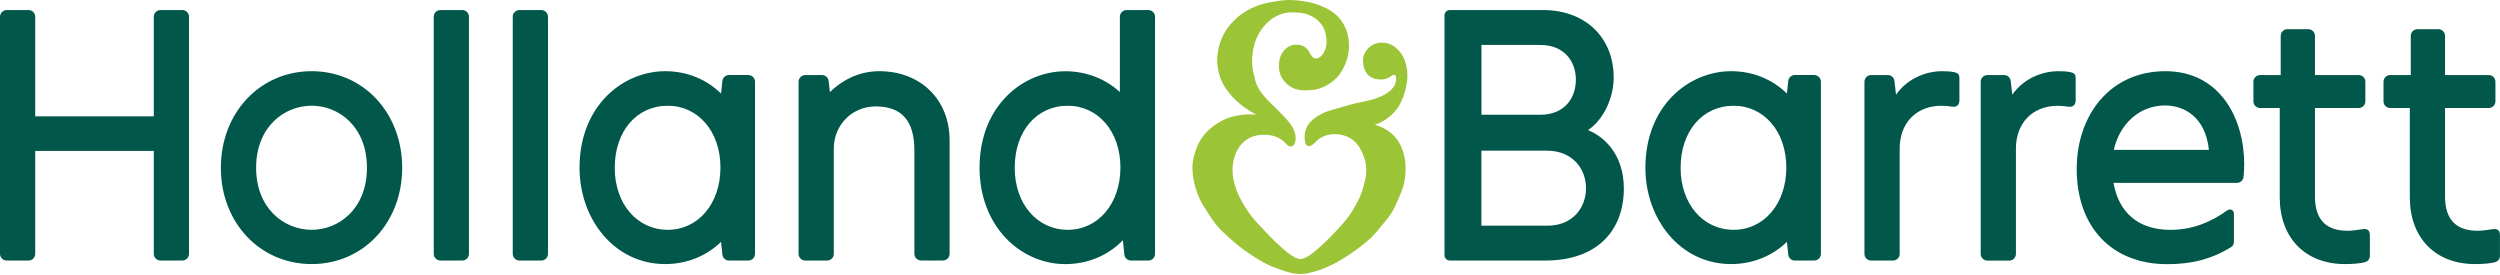 <?xml version="1.0" ?>
<svg xmlns="http://www.w3.org/2000/svg" viewBox="0 0 300 33" fill="none">
	<path d="M166.839 15.898C166.284 15.458 165.645 15.145 164.964 14.976C165.531 14.795 166.049 14.53 166.483 14.204C167.038 13.788 167.49 13.312 167.828 12.781C168.135 12.299 168.382 11.726 168.593 10.985C168.786 10.303 168.889 9.652 168.889 9.055C168.889 8.434 168.78 7.826 168.569 7.235C168.358 6.65 168.002 6.15 167.508 5.734C167.008 5.318 166.453 5.113 165.808 5.113C165.247 5.113 164.686 5.33 164.27 5.715C163.812 6.143 163.559 6.68 163.559 7.223C163.559 7.898 163.746 8.495 164.084 8.899C164.445 9.321 165 9.538 165.699 9.538C166.363 9.538 166.694 9.309 166.935 9.134C167.068 9.043 167.158 8.977 167.255 8.977C167.502 8.977 167.538 9.248 167.538 9.411C167.538 10.086 167.225 10.617 166.549 11.093C166.037 11.455 165.386 11.75 164.662 11.949C164.228 12.07 163.77 12.166 163.33 12.257C163.077 12.305 162.842 12.353 162.613 12.408C162.178 12.51 161.738 12.637 161.31 12.769C160.967 12.872 160.623 12.968 160.279 13.065C159.779 13.197 159.309 13.33 158.881 13.523C158.187 13.842 157.639 14.216 157.253 14.626C156.801 15.108 156.559 15.711 156.559 16.447C156.559 17.17 156.746 17.538 157.066 17.538C157.379 17.538 157.633 17.273 157.892 17.008C158.471 16.411 159.254 16.097 160.165 16.097C160.93 16.097 161.576 16.29 162.16 16.67C162.709 17.02 163.137 17.562 163.469 18.316C163.8 19.058 163.957 19.697 163.957 20.354C163.957 20.933 163.854 21.578 163.625 22.367C163.432 23.061 163.185 23.682 162.872 24.267C162.643 24.707 162.281 25.358 161.805 26.021C161.425 26.539 160.93 27.064 160.466 27.582C160.02 28.077 159.508 28.577 159.025 29.047C158.543 29.512 158.079 29.916 157.518 30.368C157.018 30.772 156.379 31.091 156.065 31.091C155.727 31.091 155.149 30.826 154.57 30.368C154.015 29.928 153.599 29.536 153.069 29.041C152.58 28.577 152.146 28.113 151.724 27.661C151.574 27.498 151.399 27.311 151.248 27.154C150.874 26.762 150.524 26.395 150.229 26.009C149.819 25.478 149.439 24.912 149.078 24.279C148.728 23.67 148.451 23.055 148.24 22.392C148.01 21.686 147.902 21.023 147.902 20.366C147.902 19.63 148.047 18.973 148.33 18.328C148.637 17.635 149.084 17.092 149.662 16.718C150.223 16.357 150.844 16.176 151.64 16.176C152.249 16.176 152.677 16.242 153.075 16.399C153.455 16.549 153.895 16.761 154.287 17.207C154.492 17.442 154.66 17.574 154.895 17.574C155.227 17.574 155.48 17.17 155.48 16.592C155.48 15.591 154.805 14.753 154.166 14.059C153.798 13.668 153.4 13.276 152.978 12.86C152.761 12.649 152.538 12.432 152.321 12.221C151.628 11.527 151.182 10.943 150.892 10.346C150.669 9.875 150.549 9.357 150.434 8.857C150.313 8.332 150.253 7.814 150.253 7.319C150.253 6.608 150.356 5.866 150.561 5.215C150.772 4.528 151.085 3.907 151.495 3.376C151.941 2.791 152.454 2.333 153.027 2.008C153.635 1.658 154.317 1.483 154.998 1.483C155.607 1.483 156.373 1.513 157.036 1.779C157.717 2.044 158.278 2.484 158.658 3.045C159.001 3.545 159.188 4.256 159.188 5.082C159.188 5.981 158.627 7.018 157.91 7.018C157.404 7.018 157.174 6.252 156.909 5.945C156.602 5.583 156.228 5.366 155.547 5.366C154.902 5.366 154.431 5.625 153.997 6.174C153.647 6.614 153.467 7.199 153.467 7.904C153.467 8.814 153.798 9.465 154.377 10.02C154.95 10.569 155.637 10.846 156.572 10.846C157.464 10.846 158.085 10.744 158.639 10.514C159.303 10.243 159.912 9.833 160.406 9.327C160.834 8.881 161.184 8.326 161.485 7.548C161.744 6.861 161.877 6.246 161.877 5.559C161.877 4.739 161.762 4.118 161.545 3.563C161.292 2.906 160.93 2.351 160.436 1.875C160.032 1.489 159.477 1.097 158.688 0.772C158.157 0.555 157.542 0.326 156.752 0.205C156.143 0.096 155.456 0 154.721 0C153.985 0 153.31 0.121 152.665 0.235C151.821 0.386 151.206 0.549 150.669 0.772C149.988 1.055 149.379 1.393 148.861 1.785C148.288 2.219 147.793 2.713 147.389 3.25C146.979 3.804 146.654 4.419 146.425 5.088C146.184 5.8 146.057 6.541 146.057 7.193C146.057 7.916 146.184 8.621 146.443 9.351C146.666 9.984 147.022 10.581 147.558 11.226C148.059 11.823 148.571 12.317 149.132 12.739C149.614 13.095 150.175 13.432 150.729 13.758C150.163 13.71 149.608 13.716 149.108 13.776C148.39 13.861 147.787 13.999 147.251 14.204C146.702 14.415 146.16 14.729 145.593 15.145C145.08 15.53 144.628 15.983 144.26 16.495C143.929 16.941 143.67 17.484 143.434 18.201C143.278 18.69 143.091 19.347 143.091 20.064C143.091 20.685 143.169 21.342 143.326 22.012C143.471 22.627 143.688 23.248 143.965 23.863C144.224 24.429 144.562 24.96 144.954 25.545C145.309 26.087 145.647 26.636 146.081 27.136C146.449 27.564 146.877 27.956 147.287 28.336C147.799 28.806 148.408 29.337 148.963 29.753C149.506 30.163 150.084 30.573 150.681 30.934C151.224 31.266 151.742 31.574 152.267 31.821C152.906 32.11 153.569 32.321 154.112 32.508C154.775 32.737 155.432 32.882 156.047 32.882C156.692 32.882 157.337 32.701 157.964 32.526C158.573 32.351 159.182 32.08 159.773 31.803C160.334 31.543 160.888 31.206 161.455 30.85C162.028 30.494 162.558 30.127 163.041 29.753C163.541 29.367 164.059 28.975 164.53 28.523C165.036 28.041 165.464 27.48 165.91 26.949C166.278 26.503 166.67 26.039 166.984 25.539C167.333 24.984 167.58 24.387 167.84 23.802C168.075 23.254 168.346 22.627 168.491 21.988C168.641 21.312 168.666 20.631 168.666 20.058C168.666 19.262 168.509 18.491 168.213 17.767C167.912 17.014 167.442 16.381 166.839 15.898Z" fill="#9BC437"/>
	<path d="M248.417 8.652C249.007 8.766 249.08 9.019 249.08 9.435V12.004C249.08 12.631 248.742 12.896 248.145 12.8C247.711 12.727 247.337 12.697 246.927 12.697C243.853 12.697 241.869 14.825 241.911 17.936V30.47C241.911 30.916 241.55 31.272 241.109 31.272H238.487C238.041 31.272 237.685 30.91 237.685 30.47V9.809C237.685 9.363 238.047 9.007 238.487 9.007H240.488C240.904 9.007 241.242 9.303 241.29 9.743L241.471 11.365C242.984 9.2 245.42 8.543 246.927 8.543C247.512 8.543 247.982 8.561 248.417 8.652ZM234.466 8.652C234.031 8.567 233.567 8.543 232.976 8.543C231.469 8.543 229.033 9.2 227.52 11.365L227.339 9.743C227.291 9.303 226.953 9.007 226.537 9.007H224.536C224.09 9.007 223.734 9.369 223.734 9.809V30.464C223.734 30.91 224.096 31.266 224.536 31.266H227.158C227.605 31.266 227.96 30.904 227.96 30.464V17.93C227.918 14.825 229.902 12.691 232.976 12.691C233.38 12.691 233.76 12.721 234.194 12.793C234.791 12.89 235.135 12.631 235.129 11.998V9.429C235.129 9.019 235.056 8.766 234.466 8.652ZM265.068 17.984C264.671 14.078 262.138 12.655 259.793 12.655C256.797 12.655 254.373 14.801 253.656 17.984H265.068ZM259.835 8.543C266.377 8.543 269.307 14.168 269.307 19.751C269.307 20.281 269.265 20.764 269.228 21.21C269.192 21.626 268.843 21.945 268.427 21.945H253.619C254.24 25.442 256.513 27.582 260.462 27.582C263.145 27.582 265.394 26.606 267.227 25.267C267.607 24.99 268.071 25.159 268.071 25.683V28.999C268.071 29.246 267.974 29.5 267.763 29.632C265.388 31.109 262.97 31.7 260.095 31.7C253.427 31.7 249.206 27.275 249.206 20.263C249.212 13.758 253.258 8.543 259.835 8.543ZM283.451 27.51C282.685 27.637 282.16 27.691 281.696 27.691C279.11 27.691 277.796 26.316 277.796 23.597V12.962H283.041C283.487 12.962 283.843 12.601 283.843 12.16V9.809C283.843 9.363 283.487 9.007 283.041 9.007H277.796V4.305C277.796 3.859 277.434 3.503 276.994 3.503H274.486C274.046 3.503 273.684 3.859 273.684 4.305V9.007H271.212C270.766 9.007 270.41 9.369 270.41 9.809V12.16C270.41 12.607 270.772 12.962 271.212 12.962H273.569V23.682C273.569 28.547 276.638 31.688 281.383 31.688C282.365 31.688 283.125 31.622 283.74 31.477C284.162 31.381 284.385 31.073 284.385 30.687V28.3C284.391 27.643 284.138 27.395 283.451 27.51ZM299.06 27.51C298.294 27.637 297.769 27.691 297.305 27.691C294.719 27.691 293.404 26.316 293.404 23.597V12.962H298.65C299.096 12.962 299.451 12.601 299.451 12.16V9.809C299.451 9.363 299.09 9.007 298.65 9.007H293.404V4.305C293.404 3.859 293.043 3.503 292.603 3.503H290.095C289.654 3.503 289.293 3.859 289.293 4.305V9.007H286.821C286.375 9.007 286.019 9.369 286.019 9.809V12.16C286.019 12.607 286.381 12.962 286.821 12.962H289.178V23.682C289.178 28.547 292.247 31.688 296.998 31.688C297.98 31.688 298.74 31.622 299.349 31.477C299.771 31.381 299.994 31.073 299.994 30.687V28.3C300 27.643 299.747 27.395 299.06 27.51ZM185.577 27.082C188.736 27.136 190.322 24.899 190.322 22.584C190.322 20.269 188.718 18.069 185.589 18.081H177.769V27.082H185.577ZM177.769 13.77H184.805C187.796 13.782 189.104 11.714 189.104 9.556C189.104 7.428 187.753 5.378 184.811 5.396H177.775V13.77H177.769ZM190.563 15.615C192.703 16.483 194.861 18.726 194.861 22.615C194.861 27.649 191.684 31.266 185.42 31.266H173.983C173.628 31.266 173.338 30.977 173.338 30.621V1.845C173.338 1.489 173.628 1.206 173.983 1.206H185.161C190.231 1.206 193.644 4.48 193.644 9.333C193.638 11.545 192.57 14.252 190.563 15.615ZM208.035 27.576C211.7 27.576 214.359 24.429 214.359 20.095C214.359 15.802 211.7 12.691 208.035 12.691C204.291 12.691 201.674 15.748 201.674 20.137C201.668 24.447 204.345 27.576 208.035 27.576ZM217.705 9.007C218.151 9.007 218.507 9.369 218.507 9.809V30.464C218.507 30.904 218.145 31.266 217.705 31.266H215.384C214.974 31.266 214.63 30.959 214.588 30.543L214.431 29.017C212.695 30.718 210.32 31.688 207.727 31.688C201.596 31.688 197.448 26.256 197.448 20.137C197.448 12.607 202.747 8.543 207.727 8.543C210.368 8.543 212.701 9.532 214.431 11.226L214.588 9.725C214.63 9.315 214.974 9.001 215.384 9.001H217.705" fill="#00574A"/>
	<path d="M21.879 1.206C22.325 1.206 22.681 1.568 22.681 2.008V30.464C22.681 30.904 22.319 31.266 21.879 31.266H19.256C18.81 31.266 18.455 30.904 18.455 30.464V18.111H4.226V30.464C4.226 30.904 3.865 31.266 3.424 31.266H0.802C0.362 31.266 0 30.904 0 30.464V2.008C0 1.568 0.362 1.206 0.802 1.206H3.424C3.871 1.206 4.226 1.568 4.226 2.008V13.957H18.455V2.008C18.455 1.562 18.816 1.206 19.256 1.206H21.879ZM37.404 27.576C40.701 27.576 44.035 25.02 44.035 20.131C44.035 15.241 40.701 12.685 37.404 12.685C34.088 12.685 30.735 15.241 30.735 20.131C30.735 25.02 34.088 27.576 37.404 27.576ZM37.404 8.543C43.595 8.543 48.262 13.529 48.262 20.137C48.262 26.726 43.595 31.688 37.404 31.688C31.194 31.688 26.503 26.72 26.503 20.137C26.503 13.529 31.194 8.543 37.404 8.543ZM55.472 1.206H52.85C52.404 1.206 52.048 1.568 52.048 2.008V30.464C52.048 30.904 52.41 31.266 52.85 31.266H55.472C55.918 31.266 56.274 30.904 56.274 30.464V2.008C56.28 1.568 55.918 1.206 55.472 1.206ZM64.956 1.206H62.333C61.887 1.206 61.531 1.568 61.531 2.008V30.464C61.531 30.904 61.893 31.266 62.333 31.266H64.956C65.402 31.266 65.758 30.904 65.758 30.464V2.008C65.758 1.568 65.396 1.206 64.956 1.206ZM105.512 8.543C103.023 8.543 100.985 9.682 99.586 11.051L99.435 9.725C99.393 9.321 99.049 9.007 98.639 9.007H96.632C96.186 9.007 95.83 9.369 95.83 9.809V30.464C95.83 30.91 96.192 31.266 96.632 31.266H99.254C99.701 31.266 100.056 30.904 100.056 30.464V17.822C100.056 14.988 102.263 12.769 105.084 12.769C108.213 12.769 109.727 14.5 109.727 18.051V30.458C109.727 30.904 110.088 31.26 110.529 31.26H113.151C113.597 31.26 113.953 30.898 113.953 30.458V16.857C113.959 11.961 110.486 8.543 105.512 8.543ZM128.127 27.576C131.793 27.576 134.451 24.429 134.451 20.095C134.451 15.802 131.793 12.691 128.127 12.691C124.377 12.691 121.766 15.748 121.766 20.137C121.766 24.447 124.443 27.576 128.127 27.576ZM137.803 1.206C138.25 1.206 138.605 1.568 138.605 2.008V30.464C138.605 30.904 138.244 31.266 137.803 31.266H135.723C135.314 31.266 134.97 30.959 134.922 30.549L134.747 28.824C132.992 30.651 130.527 31.694 127.826 31.694C125.167 31.694 122.556 30.543 120.669 28.541C118.656 26.407 117.546 23.422 117.546 20.143C117.546 12.613 122.846 8.549 127.832 8.549C130.346 8.549 132.697 9.471 134.385 11.051V2.008C134.385 1.562 134.747 1.206 135.187 1.206H137.803ZM80.131 27.576C83.796 27.576 86.455 24.429 86.455 20.095C86.455 15.802 83.796 12.691 80.131 12.691C76.387 12.691 73.77 15.748 73.77 20.137C73.764 24.447 76.441 27.576 80.131 27.576ZM89.801 9.007C90.247 9.007 90.603 9.369 90.603 9.809V30.464C90.603 30.904 90.241 31.266 89.801 31.266H87.48C87.07 31.266 86.726 30.959 86.684 30.543L86.527 29.017C84.791 30.718 82.416 31.688 79.823 31.688C73.692 31.688 69.544 26.256 69.544 20.137C69.544 12.607 74.837 8.543 79.823 8.543C82.464 8.543 84.797 9.532 86.527 11.226L86.684 9.725C86.726 9.315 87.07 9.001 87.48 9.001H89.801" fill="#00574A"/>
</svg>